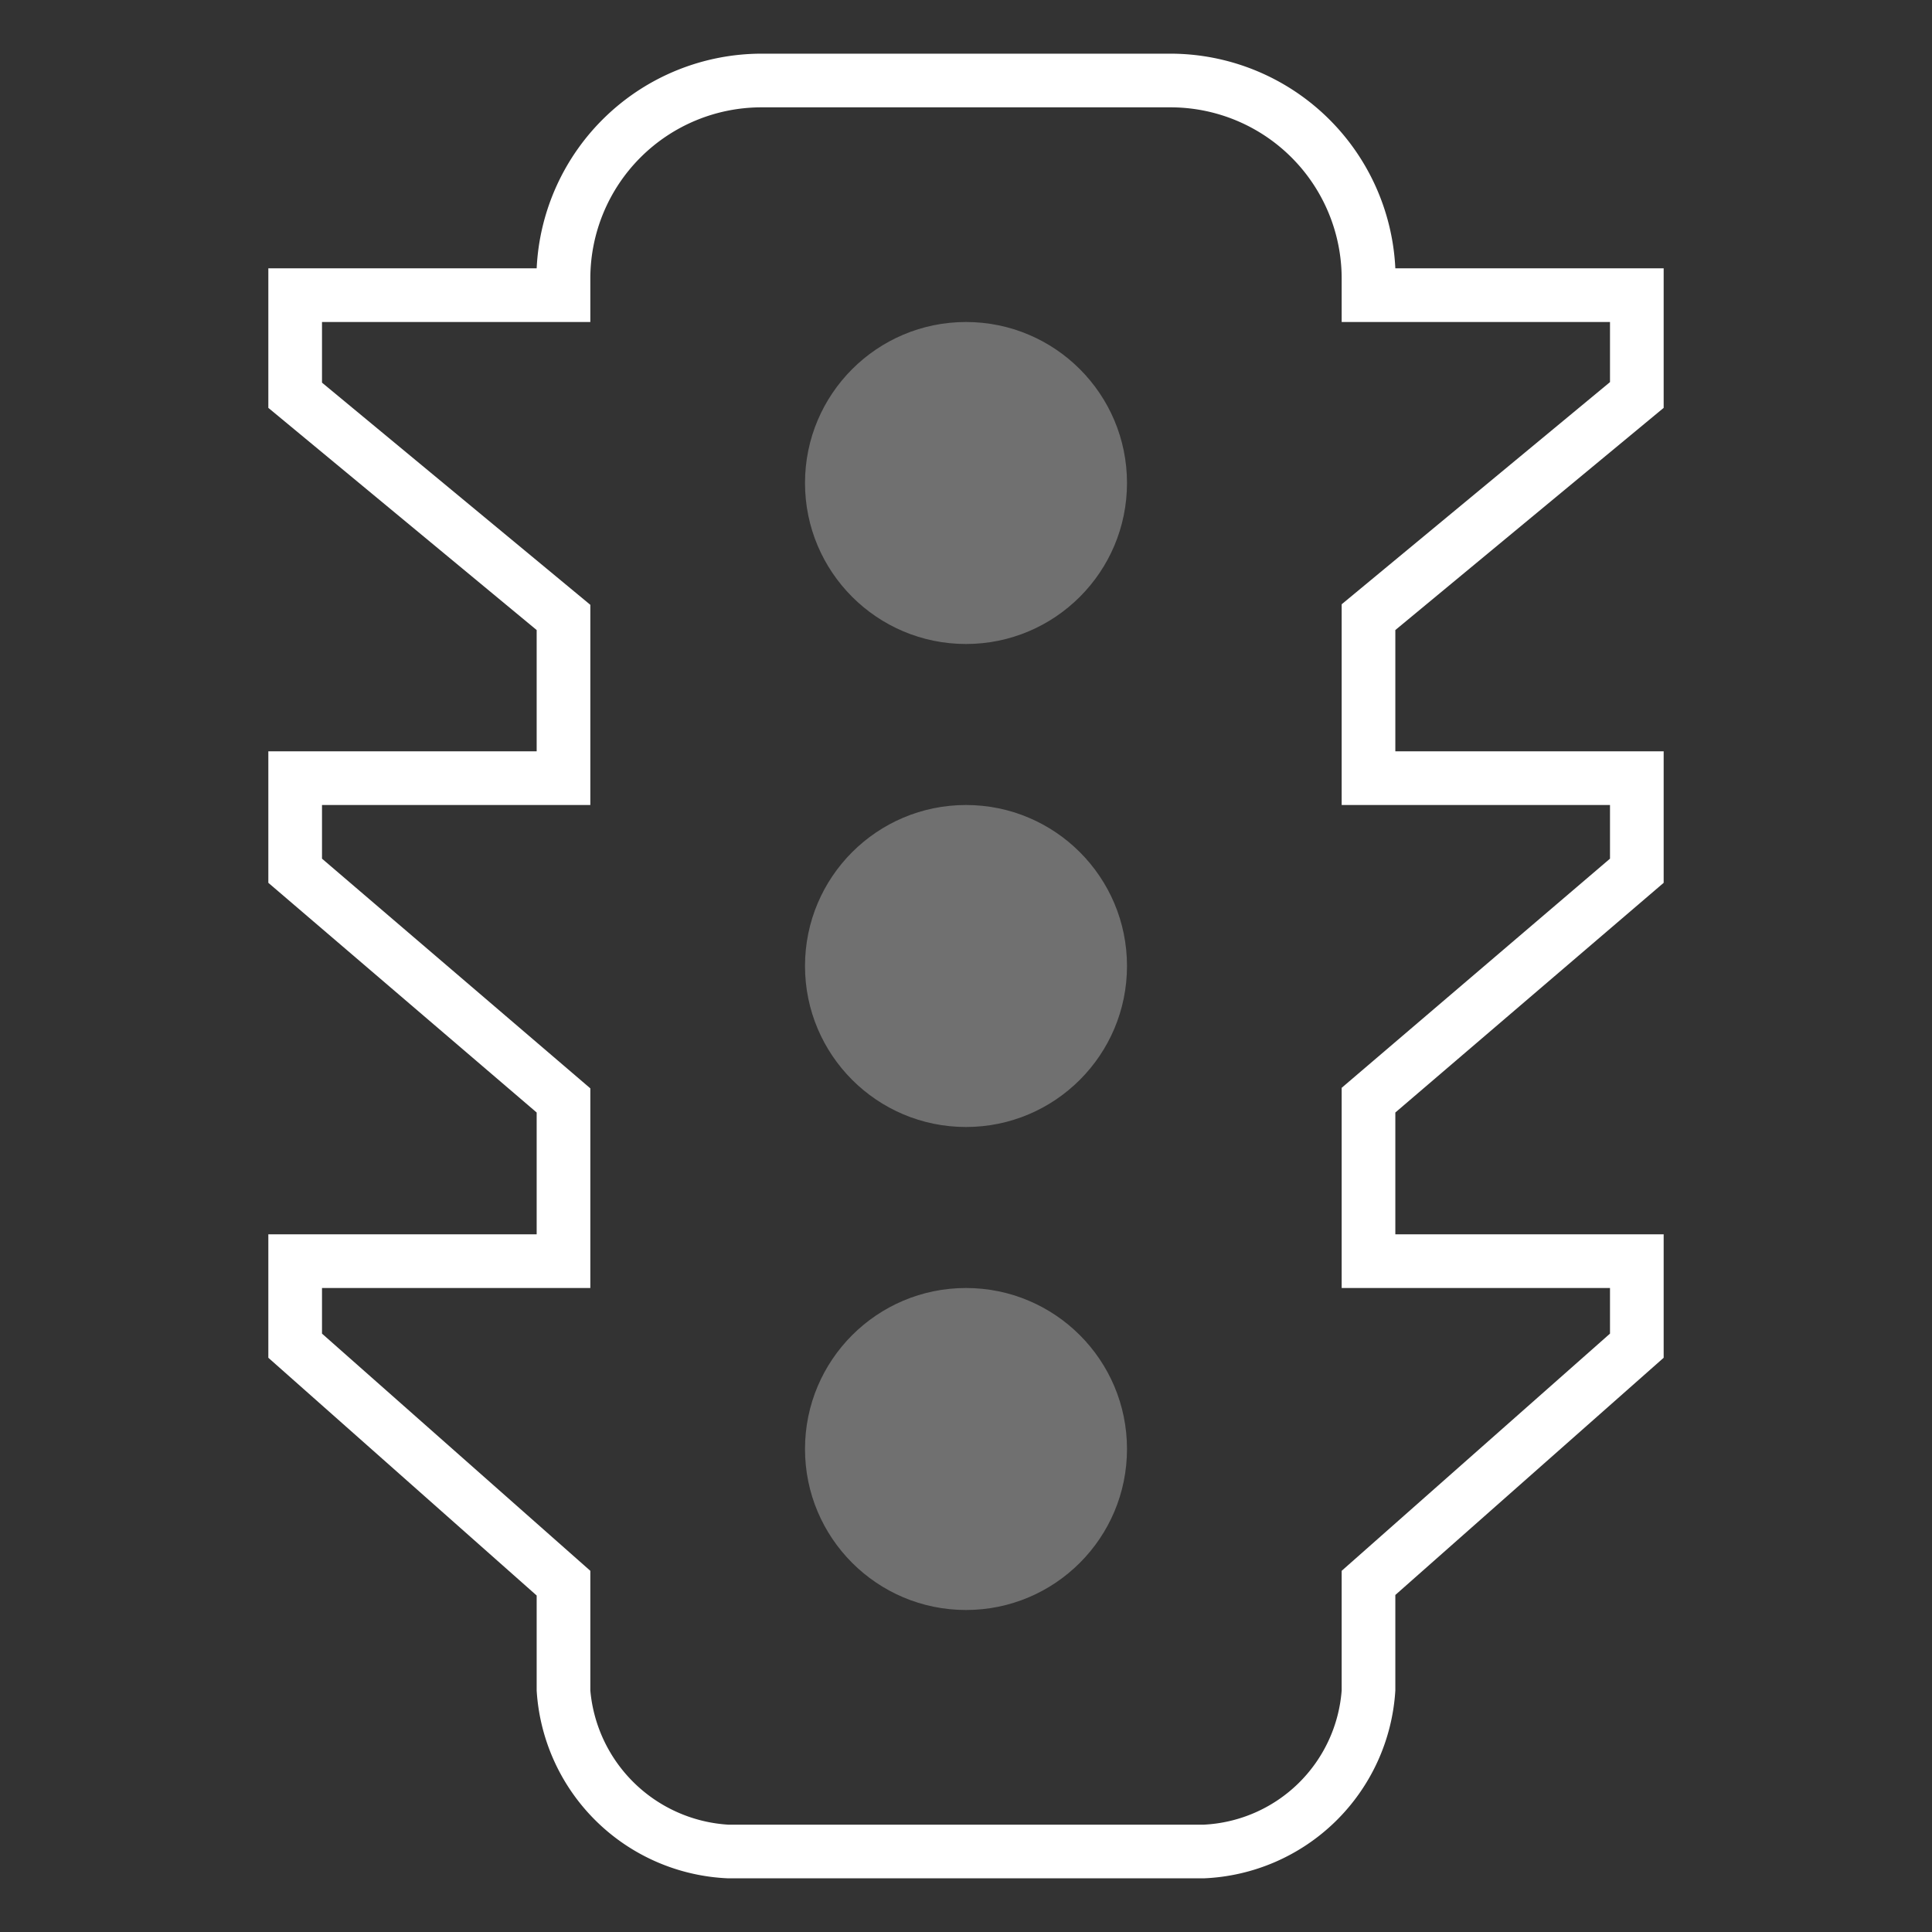 <svg xmlns="http://www.w3.org/2000/svg" width="36" height="36" viewBox="0 0 36 36"><rect x="0" y="0" width="36" height="36" fill="#333333" stroke="none"/><path fill="none" d="M0 0h36v36H0z"/><circle cx="18" cy="9" r="3" fill="#fff" opacity=".3"/><circle cx="18" cy="18" r="3" fill="#fff" opacity=".3"/><circle cx="18" cy="27" r="3" fill="#fff" opacity=".3"/><path fill="#fff" d="M22.43 35h-8.86A3.73 3.73 0 0 1 10 31.5v-1.77L5 25.3V23h5v-2.27l-5-4.28V14h5v-2.26L5 7.6V5h5a4.2 4.2 0 0 1 4.19-4h7.62A4.2 4.2 0 0 1 26 5h5v2.6l-5 4.14V14h5v2.45l-5 4.28V23h5v2.3l-5 4.42v1.78a3.73 3.73 0 0 1-3.57 3.5zM6 24.85l5 4.42v2.23a2.75 2.75 0 0 0 2.57 2.5h8.86A2.71 2.71 0 0 0 25 31.5v-2.23l5-4.42V24h-5v-3.73L30 16v-1h-5v-3.74l5-4.14V6h-5v-.81A3.19 3.19 0 0 0 21.81 2h-7.62A3.19 3.19 0 0 0 11 5.19V6H6v1.13l5 4.14V15H6v1l5 4.28V24H6v.85z"/></svg>